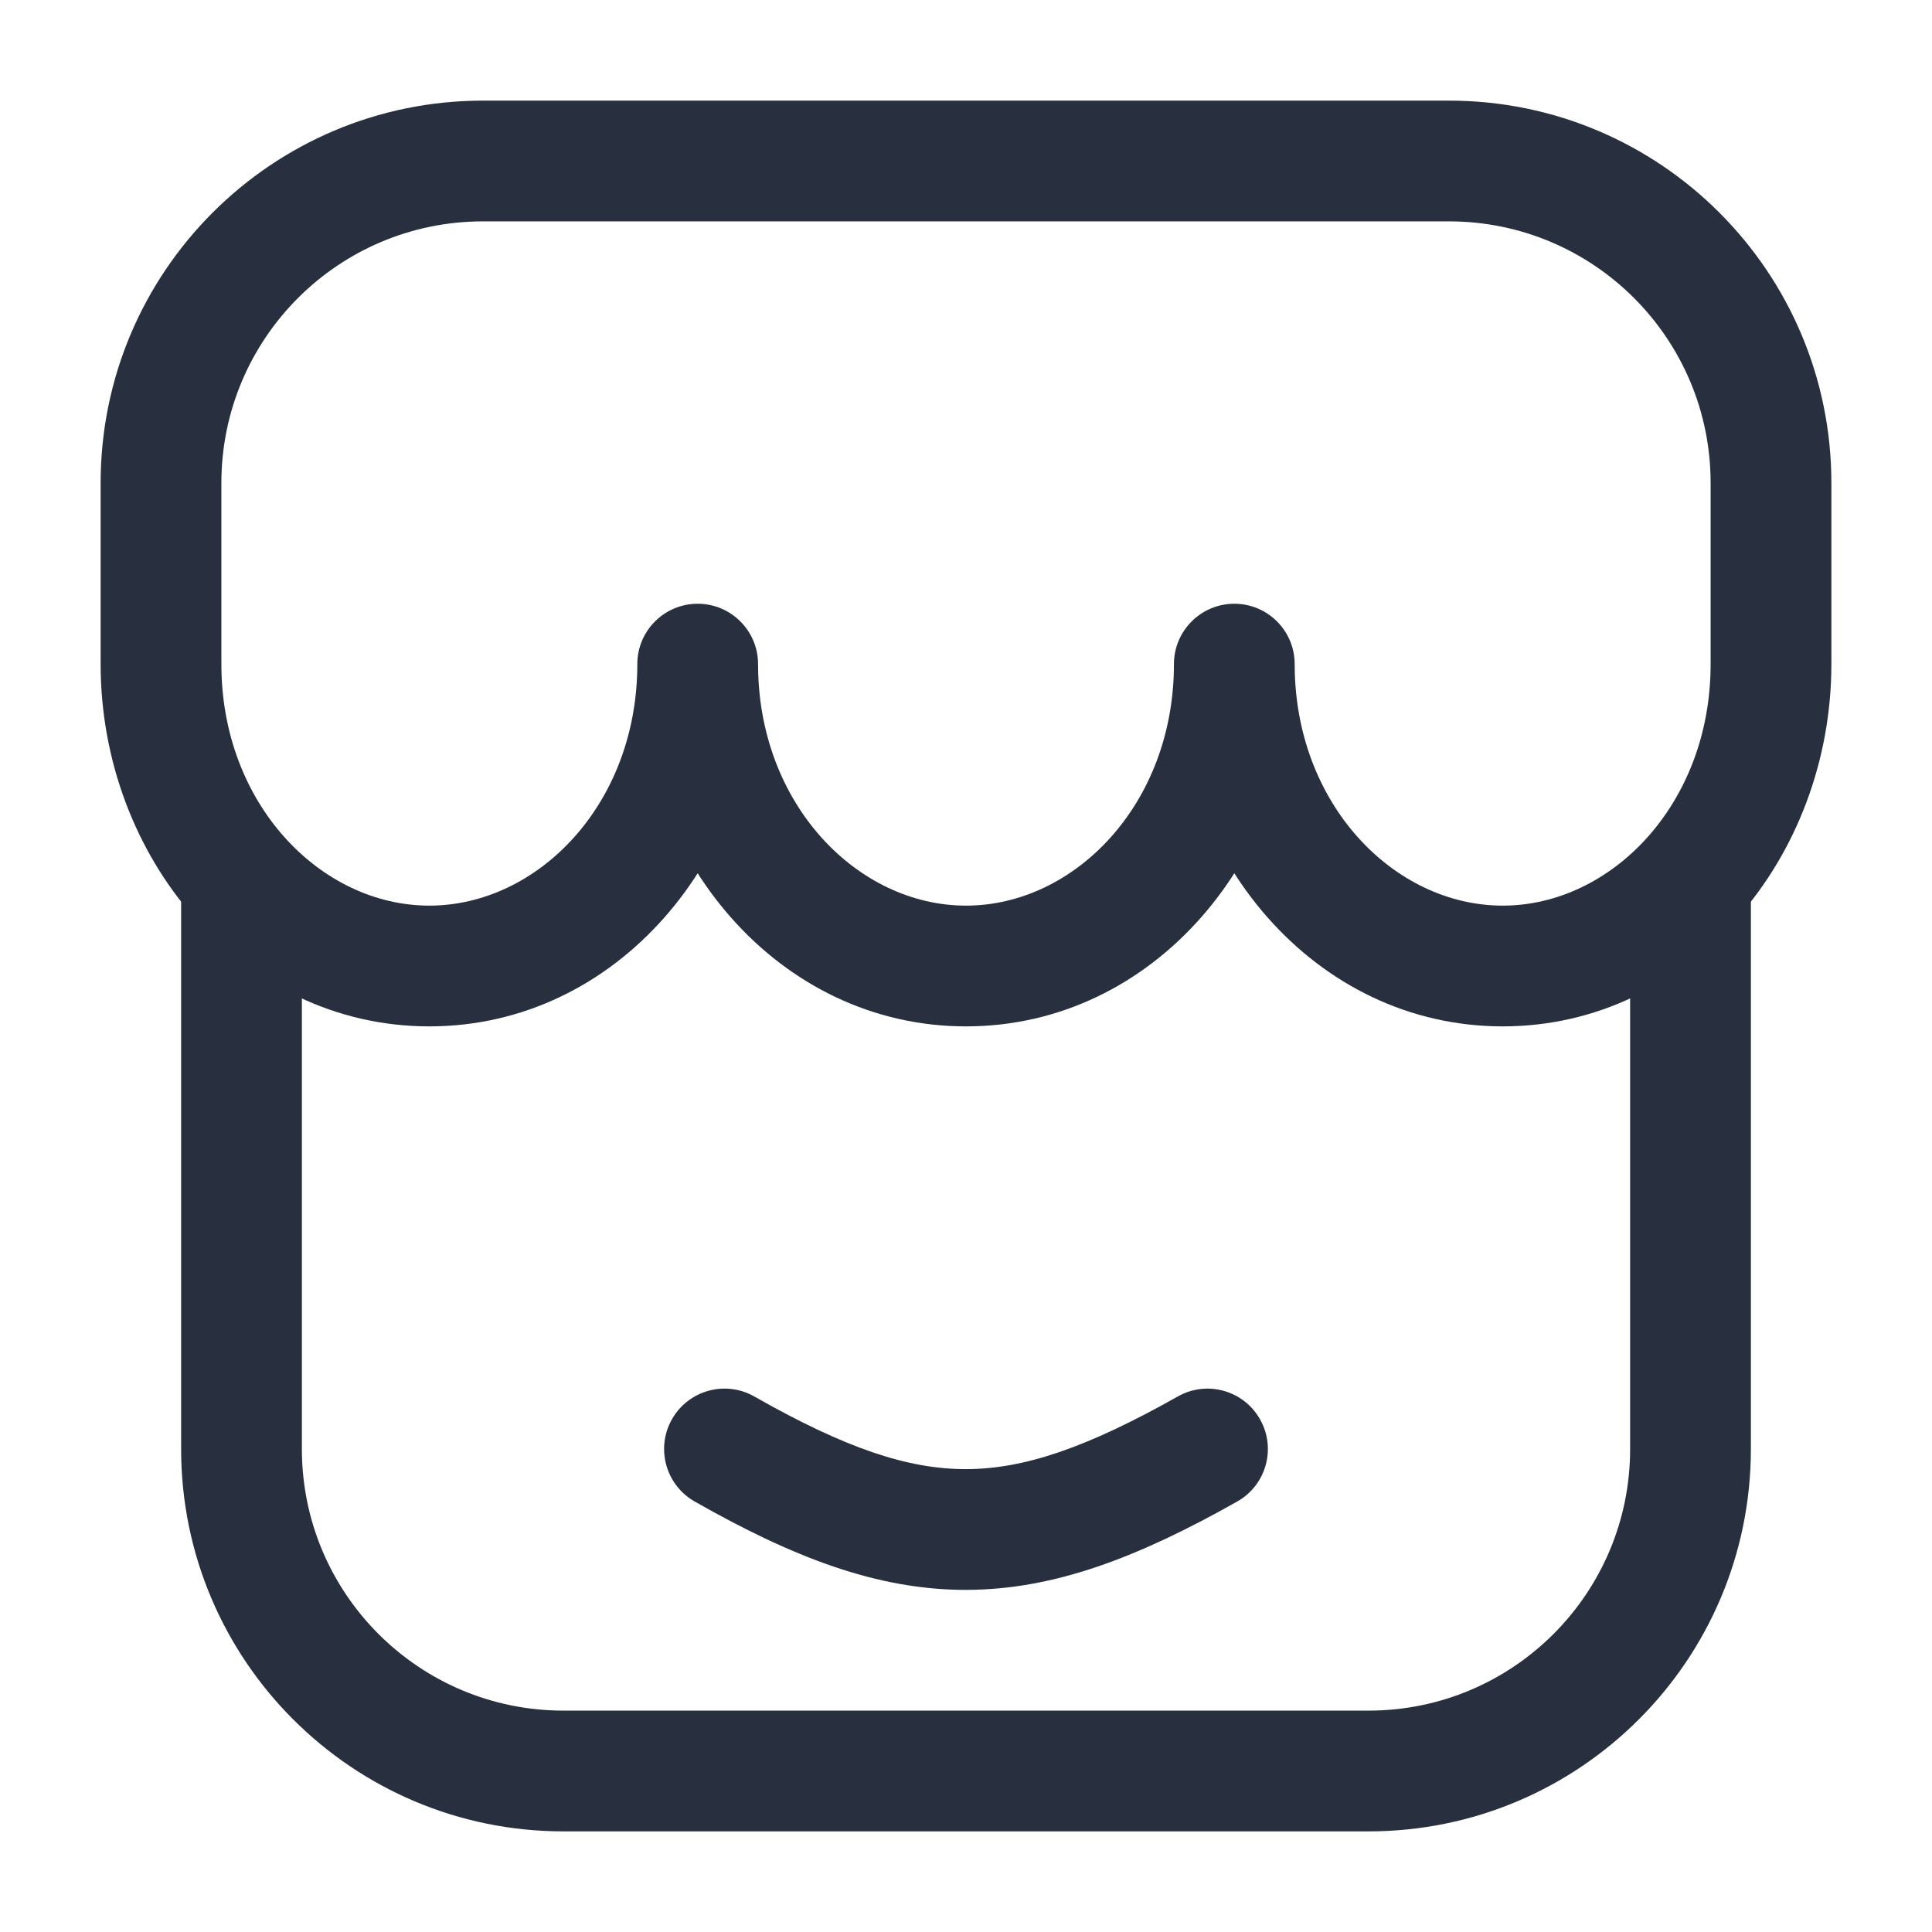 <svg width="24" height="24" viewBox="0 0 24 24" fill="none" xmlns="http://www.w3.org/2000/svg">
    <path d="M16.083 8.25C16.083 7.836 15.748 7.5 15.333 7.5C14.919 7.5 14.583 7.836 14.583 8.25H16.083ZM9.417 8.25C9.417 7.836 9.081 7.5 8.667 7.5C8.252 7.5 7.917 7.836 7.917 8.25H9.417ZM21.25 6V8.25H22.75V6H21.25ZM18.667 11.25C17.32 11.25 16.083 9.992 16.083 8.25H14.583C14.583 10.65 16.331 12.75 18.667 12.75V11.25ZM21.25 8.25C21.25 9.992 20.013 11.25 18.667 11.25V12.75C21.002 12.75 22.75 10.65 22.75 8.25H21.25ZM12 11.25C10.654 11.25 9.417 9.992 9.417 8.25H7.917C7.917 10.65 9.664 12.75 12 12.75V11.25ZM14.583 8.25C14.583 9.992 13.346 11.25 12 11.25V12.75C14.336 12.75 16.083 10.65 16.083 8.25H14.583ZM2.75 8.25V6H1.25V8.25H2.75ZM5.333 11.25C3.987 11.25 2.75 9.992 2.75 8.25H1.25C1.25 10.65 2.998 12.75 5.333 12.75V11.25ZM7.917 8.25C7.917 9.992 6.679 11.25 5.333 11.25V12.75C7.669 12.75 9.417 10.65 9.417 8.25H7.917ZM18 1.25H6V2.75H18V1.25ZM2.75 6C2.75 4.205 4.205 2.75 6 2.75V1.25C3.377 1.25 1.25 3.377 1.25 6H2.75ZM22.75 6C22.75 3.377 20.623 1.25 18 1.25V2.75C19.795 2.75 21.25 4.205 21.25 6H22.75Z"
          fill="#28303F"/>
    <path d="M9.371 17.348C9.011 17.143 8.553 17.269 8.348 17.629C8.143 17.989 8.269 18.447 8.629 18.652L9.371 17.348ZM15.368 18.653C15.729 18.45 15.857 17.992 15.653 17.632C15.45 17.271 14.992 17.143 14.632 17.347L15.368 18.653ZM8.629 18.652C9.849 19.346 10.898 19.752 12.003 19.75C13.107 19.748 14.153 19.338 15.368 18.653L14.632 17.347C13.494 17.988 12.719 18.249 12 18.25C11.282 18.251 10.507 17.994 9.371 17.348L8.629 18.652Z"
          fill="#28303F"/>
    <path d="M20.25 11V18H21.75V11H20.25ZM17 21.25H7V22.75H17V21.25ZM3.75 18V11H2.25V18H3.75ZM7 21.25C5.205 21.25 3.75 19.795 3.75 18H2.25C2.25 20.623 4.377 22.75 7 22.75V21.25ZM20.25 18C20.25 19.795 18.795 21.25 17 21.25V22.75C19.623 22.75 21.75 20.623 21.75 18H20.25Z"
          fill="#28303F"/>
</svg>
